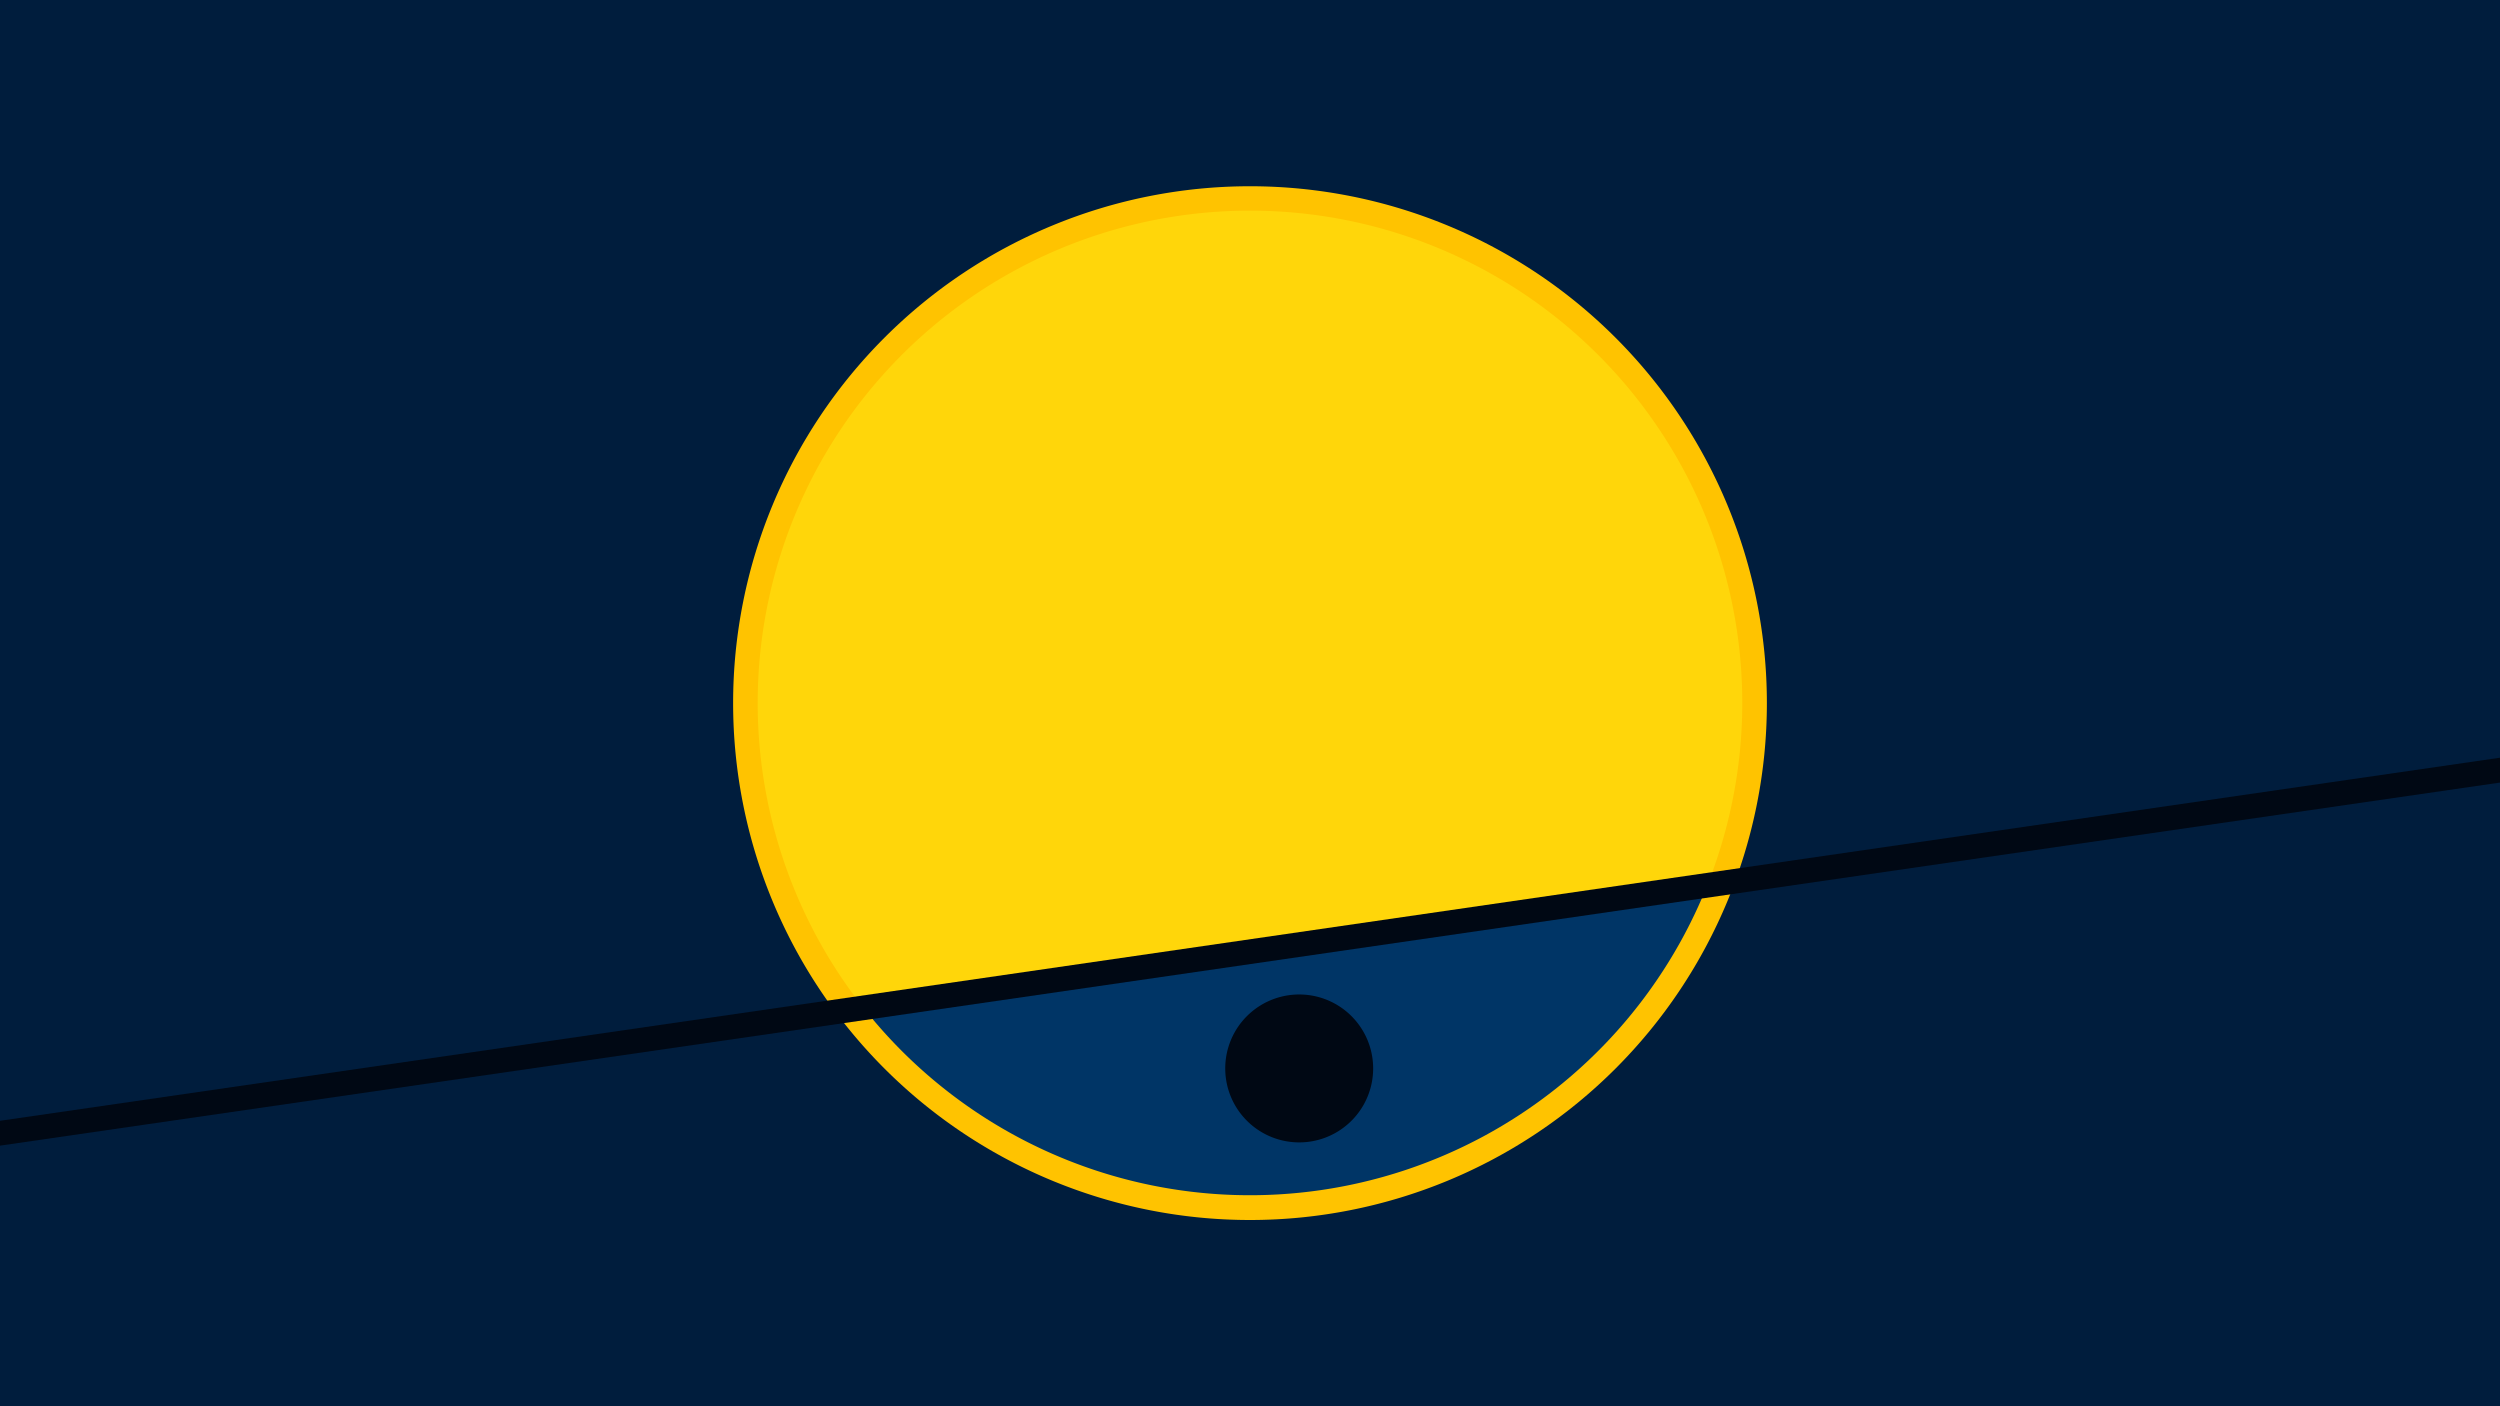 <svg width="1200" height="675" viewBox="-500 -500 1200 675" xmlns="http://www.w3.org/2000/svg"><path d="M-500-500h1200v675h-1200z" fill="#001d3d"/><path d="M100 85.6a248.1 248.1 0 1 1 0-496.2 248.1 248.1 0 0 1 0 496.2" fill="#ffc300"/><path d="M319.5-75.1a236.3 236.3 0 0 1-405 58.9z"  fill="#003566" /><path d="M319.5-75.1a236.3 236.3 0 1 0-405 58.9z"  fill="#ffd60a" /><path d="M125.5 48.3a35.5 35.5 0 1 1 0-70.9 35.5 35.5 0 0 1 0 70.9" fill="#000814"/><path d="M-510,45.4L710,-131.787" stroke-width="11.812" stroke="#000814" /></svg>